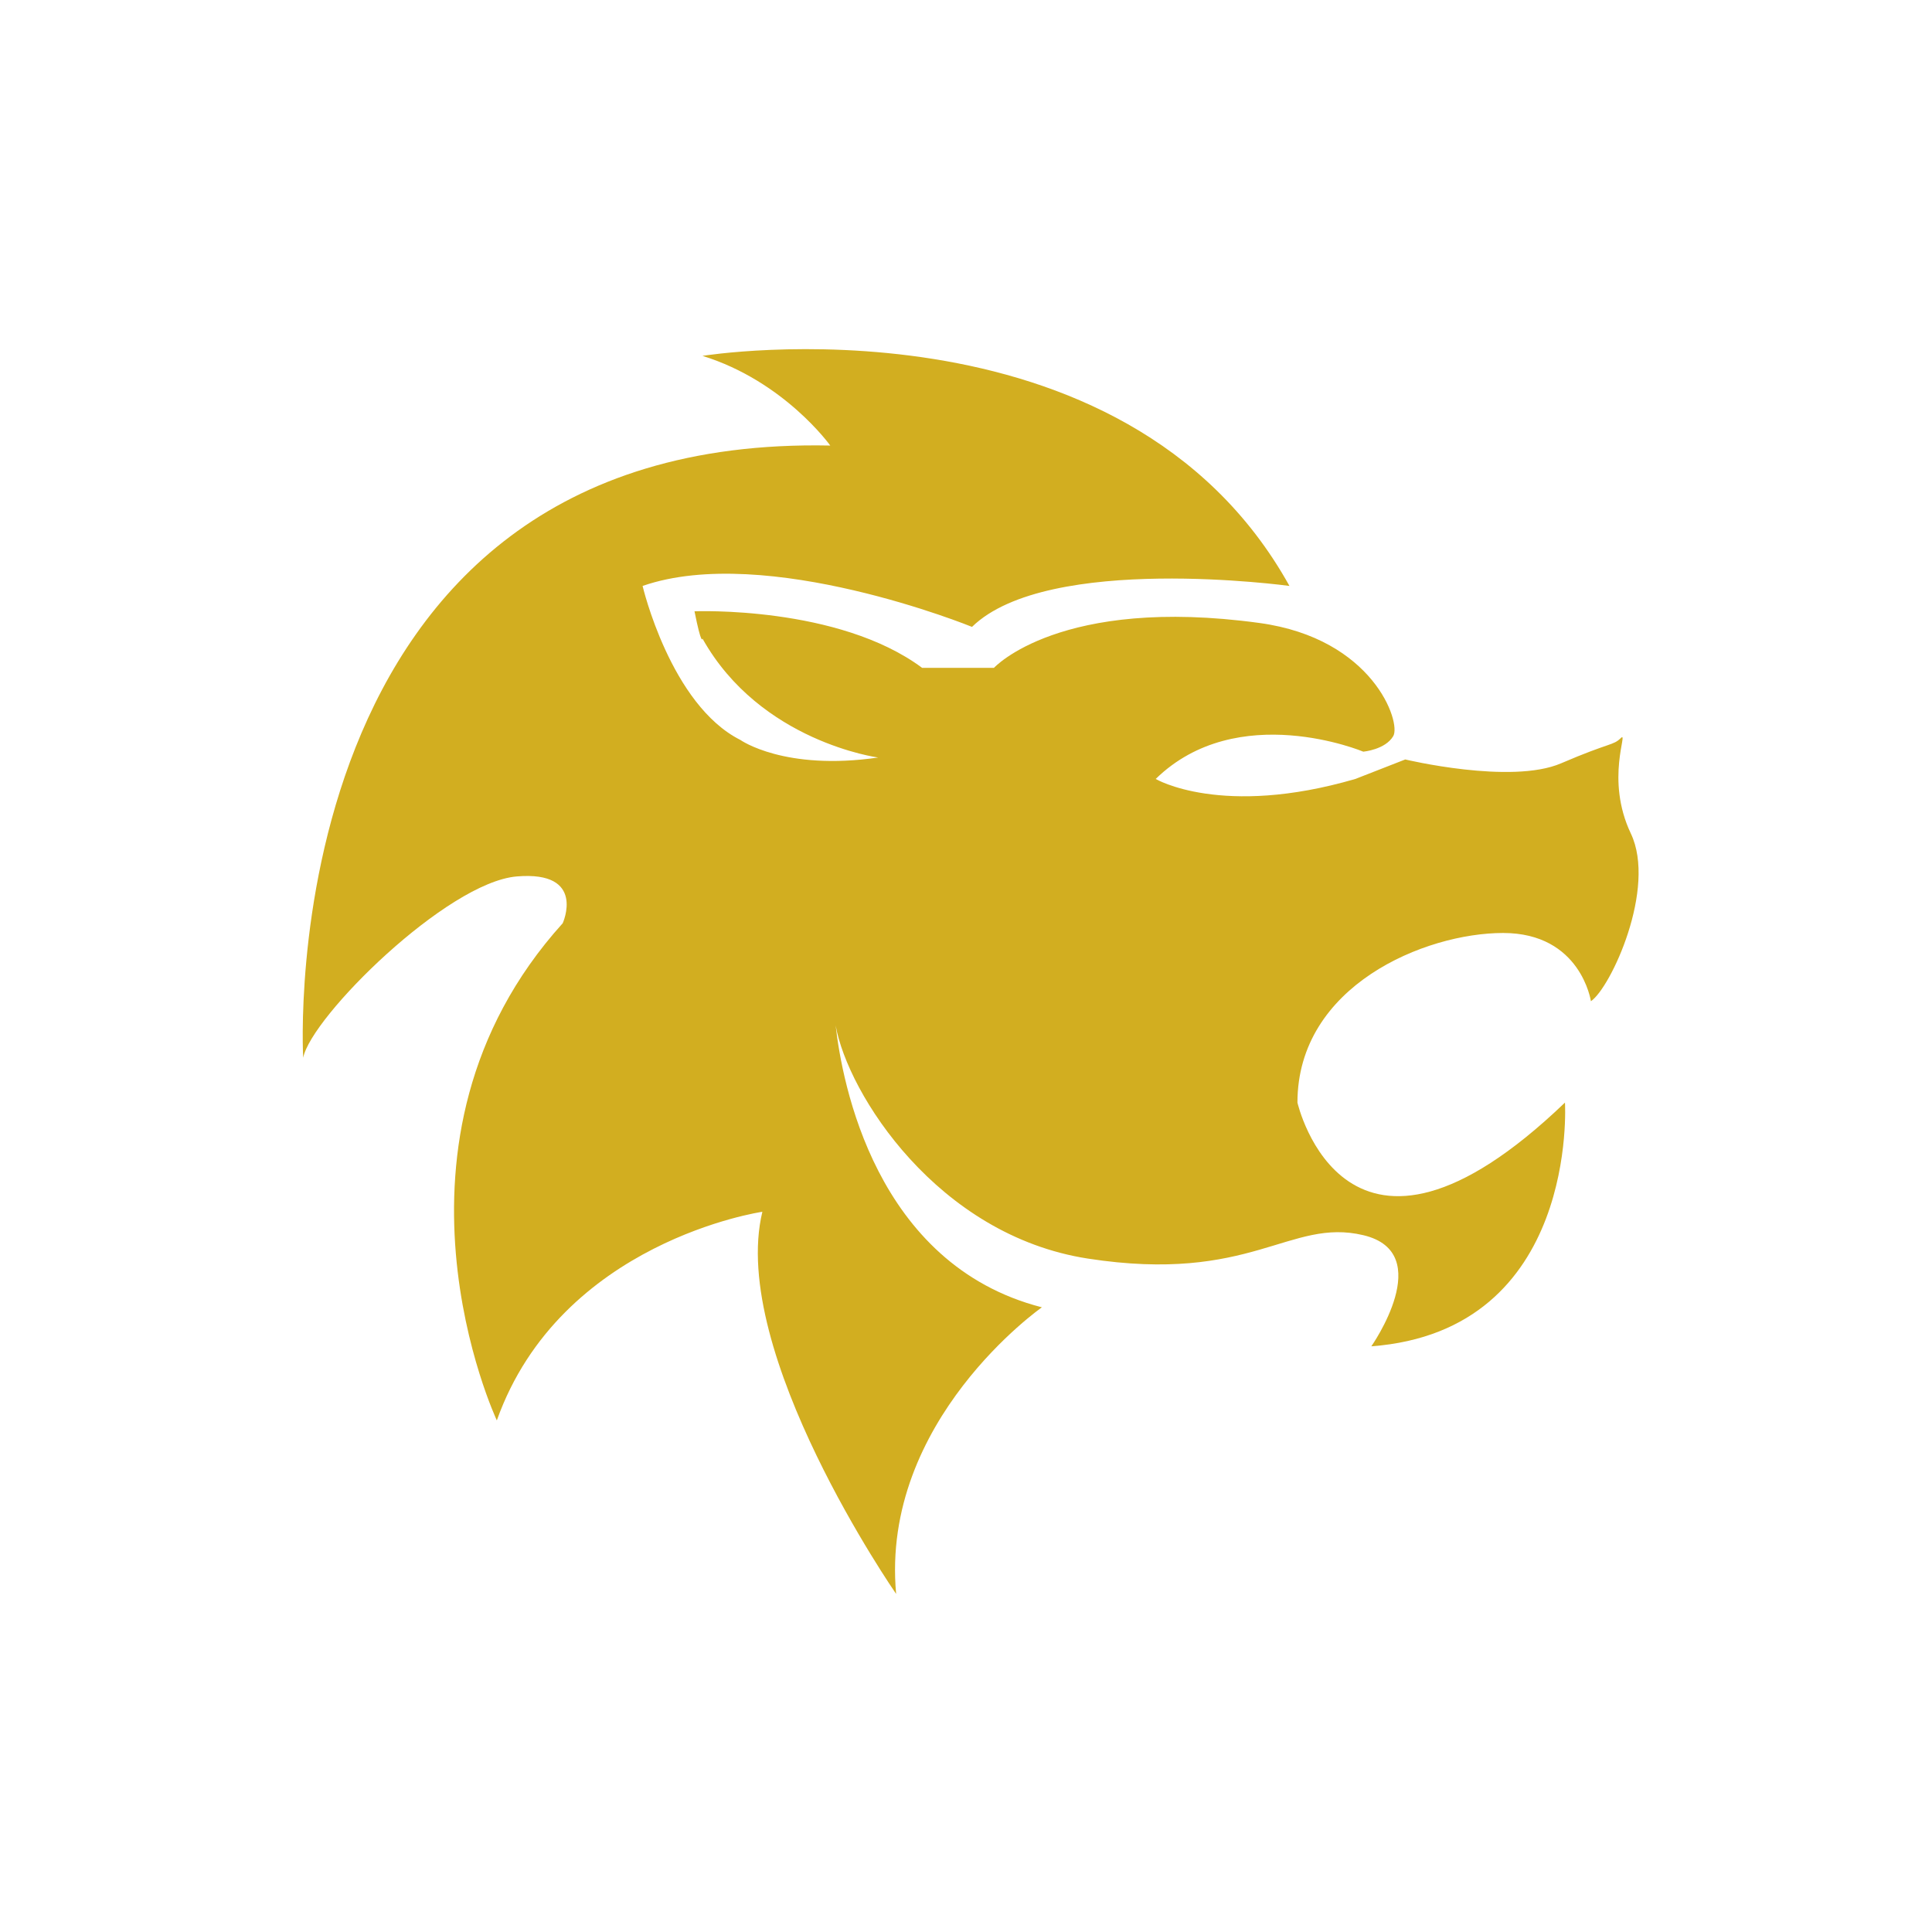 <?xml version="1.0" standalone="no"?><!DOCTYPE svg PUBLIC "-//W3C//DTD SVG 1.1//EN" "http://www.w3.org/Graphics/SVG/1.1/DTD/svg11.dtd"><svg t="1533361008417" class="icon" style="" viewBox="0 0 1024 1024" version="1.1" xmlns="http://www.w3.org/2000/svg" p-id="3688" data-spm-anchor-id="a313x.7781069.0.i6" xmlns:xlink="http://www.w3.org/1999/xlink" width="15" height="15"><defs><style type="text/css"></style></defs><path d="M864.385 441.793c-13.756-28.932-1.057-54.763-5.29-50.634-4.238 4.134-5.29 2.065-31.746 13.435-26.456 11.364-82.538-2.064-82.538-2.064l-26.455 10.333c-70.902 20.669-105.818 0-105.818 0 43.384-42.367 110.045-14.466 110.045-14.466s11.637-1.032 15.877-8.263c4.232-7.236-10.587-51.671-70.897-59.939-105.674-14.476-140.739 23.767-140.739 23.767l-38.094 0c-44.445-33.062-120.631-29.964-120.631-29.964 3.746 18.73 4.228 14.466 4.228 14.466 30.694 54.768 93.124 63.036 93.124 63.036-49.732 7.235-73.015-9.305-73.015-9.305-37.036-18.601-51.849-81.635-51.849-81.635 65.606-22.734 174.599 21.701 174.599 21.701 40.212-39.27 168.252-21.701 168.252-21.701-87.834-158.111-311.111-121.943-311.111-121.943 43.392 13.433 67.729 47.538 67.725 47.532-298.407-6.199-279.359 324.483-279.359 324.483 4.227-21.696 76.185-93.004 113.221-96.102 37.036-3.102 24.336 24.803 24.336 24.803-104.474 115.65-34.922 263.508-34.922 263.508 33.865-95.076 140.739-110.573 140.739-110.573-17.983 74.403 70.901 202.541 70.901 202.541-8.455-91.964 77.253-151.902 77.253-151.902-88.374-22.665-105.966-119.604-109.307-149.373 6.467 36.214 54.006 111.208 133.644 123.537 86.775 13.435 106.873-21.701 146.028-12.396 39.156 9.295 4.239 58.902 4.239 58.902 110.045-8.273 102.636-129.179 102.636-129.179-116.393 111.605-141.792 0-141.792 0 0-61.999 67.726-89.898 108.994-89.898 41.263 0 46.555 36.168 46.555 36.168C853.805 523.429 878.141 470.731 864.385 441.793z" p-id="3689" data-spm-anchor-id="a313x.7781069.0.i0" class="" fill="#d2ae20"></path></svg>
